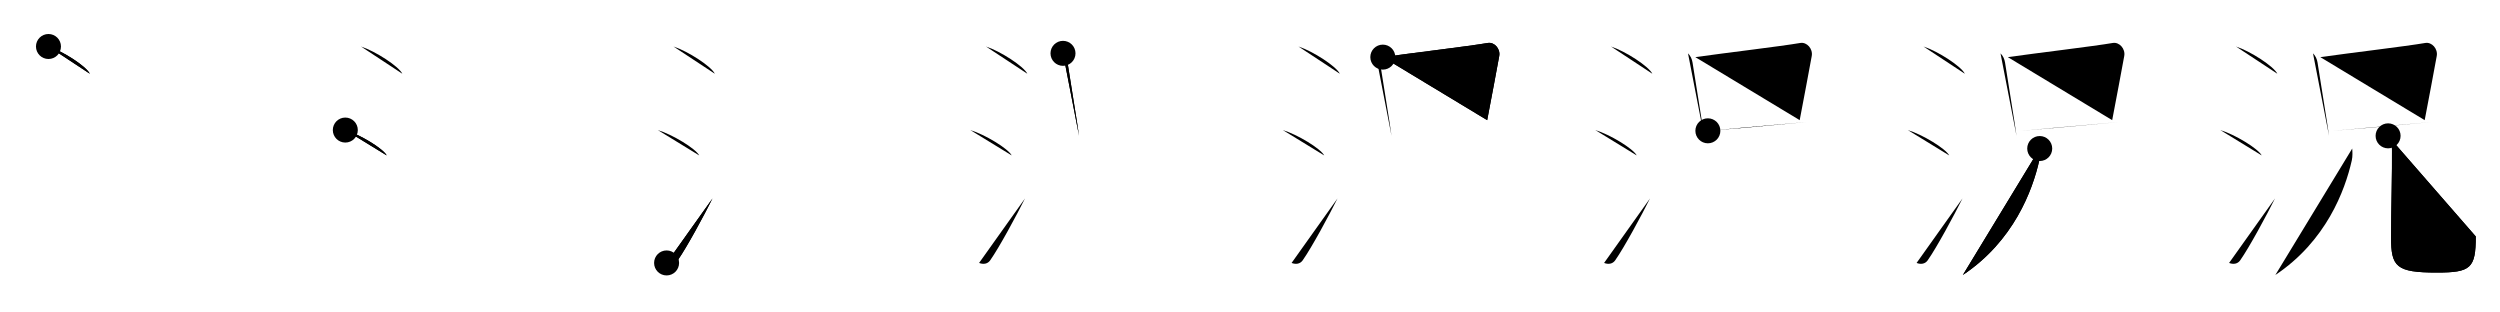 <svg class="stroke_order_diagram--svg_container_for_5186627ad5dda7965800024b" style="height: 100px; width: 800px;" viewbox="0 0 800 100"><desc>Created with Snap</desc><defs></defs><line class="stroke_order_diagram--bounding_box" x1="1" x2="799" y1="1" y2="1"></line><line class="stroke_order_diagram--bounding_box" x1="1" x2="1" y1="1" y2="99"></line><line class="stroke_order_diagram--bounding_box" x1="1" x2="799" y1="99" y2="99"></line><line class="stroke_order_diagram--guide_line" x1="0" x2="800" y1="50" y2="50"></line><line class="stroke_order_diagram--guide_line" x1="50" x2="50" y1="1" y2="99"></line><line class="stroke_order_diagram--bounding_box" x1="99" x2="99" y1="1" y2="99"></line><path class="stroke_order_diagram--current_path" d="M19.51,18.88c4.67,1.54,12.07,6.32,13.24,8.72" id="kvg:06cc1-s1" kvg:type="㇔" transform="matrix(1,0,0,1,-4,-4)" xmlns:kvg="http://kanjivg.tagaini.net"></path><path class="stroke_order_diagram--current_path" d="M19.51,18.88c4.67,1.54,12.07,6.32,13.24,8.72" id="Ske1rxcsvh" kvg:type="㇔" transform="matrix(1,0,0,1,-4,-4)" xmlns:kvg="http://kanjivg.tagaini.net"></path><circle class="stroke_order_diagram--path_start" cx="19.51" cy="18.88" r="4" transform="matrix(1,0,0,1,-4,-4)"></circle><line class="stroke_order_diagram--guide_line" x1="150" x2="150" y1="1" y2="99"></line><line class="stroke_order_diagram--bounding_box" x1="199" x2="199" y1="1" y2="99"></line><path class="stroke_order_diagram--existing_path" d="M19.51,18.88c4.67,1.54,12.07,6.32,13.24,8.72" id="Ske1rxcsvk" kvg:type="㇔" transform="matrix(1,0,0,1,96,-4)" xmlns:kvg="http://kanjivg.tagaini.net"></path><path class="stroke_order_diagram--current_path" d="M14.5,45.62c4.68,1.43,12.08,5.9,13.25,8.12" id="kvg:06cc1-s2" kvg:type="㇔" transform="matrix(1,0,0,1,96,-4)" xmlns:kvg="http://kanjivg.tagaini.net"></path><path class="stroke_order_diagram--current_path" d="M14.5,45.62c4.68,1.43,12.08,5.9,13.25,8.12" id="Ske1rxcsvm" kvg:type="㇔" transform="matrix(1,0,0,1,96,-4)" xmlns:kvg="http://kanjivg.tagaini.net"></path><circle class="stroke_order_diagram--path_start" cx="14.5" cy="45.62" r="4" transform="matrix(1,0,0,1,96,-4)"></circle><line class="stroke_order_diagram--guide_line" x1="250" x2="250" y1="1" y2="99"></line><line class="stroke_order_diagram--bounding_box" x1="299" x2="299" y1="1" y2="99"></line><path class="stroke_order_diagram--existing_path" d="M19.51,18.88c4.67,1.54,12.07,6.32,13.24,8.72" id="Ske1rxcsvp" kvg:type="㇔" transform="matrix(1,0,0,1,196,-4)" xmlns:kvg="http://kanjivg.tagaini.net"></path><path class="stroke_order_diagram--existing_path" d="M14.5,45.62c4.68,1.43,12.08,5.9,13.25,8.12" id="Ske1rxcsvq" kvg:type="㇔" transform="matrix(1,0,0,1,196,-4)" xmlns:kvg="http://kanjivg.tagaini.net"></path><path class="stroke_order_diagram--current_path" d="M17.31,88.14c1.35,0.54,2.73,0.33,3.54-0.82C23.82,83.09,29.3,72.91,32,67.5" id="kvg:06cc1-s3" kvg:type="㇀" transform="matrix(1,0,0,1,196,-4)" xmlns:kvg="http://kanjivg.tagaini.net"></path><path class="stroke_order_diagram--current_path" d="M17.31,88.14c1.35,0.54,2.73,0.33,3.54-0.82C23.82,83.09,29.3,72.91,32,67.5" id="Ske1rxcsvs" kvg:type="㇀" transform="matrix(1,0,0,1,196,-4)" xmlns:kvg="http://kanjivg.tagaini.net"></path><circle class="stroke_order_diagram--path_start" cx="17.31" cy="88.14" r="4" transform="matrix(1,0,0,1,196,-4)"></circle><line class="stroke_order_diagram--guide_line" x1="350" x2="350" y1="1" y2="99"></line><line class="stroke_order_diagram--bounding_box" x1="399" x2="399" y1="1" y2="99"></line><path class="stroke_order_diagram--existing_path" d="M19.51,18.88c4.67,1.54,12.07,6.32,13.24,8.72" id="Ske1rxcsvv" kvg:type="㇔" transform="matrix(1,0,0,1,296,-4)" xmlns:kvg="http://kanjivg.tagaini.net"></path><path class="stroke_order_diagram--existing_path" d="M14.5,45.62c4.68,1.43,12.08,5.9,13.25,8.12" id="Ske1rxcsvw" kvg:type="㇔" transform="matrix(1,0,0,1,296,-4)" xmlns:kvg="http://kanjivg.tagaini.net"></path><path class="stroke_order_diagram--existing_path" d="M17.31,88.14c1.35,0.54,2.73,0.33,3.54-0.82C23.82,83.09,29.3,72.91,32,67.5" id="Ske1rxcsvx" kvg:type="㇀" transform="matrix(1,0,0,1,296,-4)" xmlns:kvg="http://kanjivg.tagaini.net"></path><path class="stroke_order_diagram--current_path" d="M44.16,21.07c0.82,0.82,1.27,1.83,1.45,2.93c0.66,4.11,1.89,11.96,3.02,18.98c0.25,1.54,0.47,3.05,0.66,4.49" id="kvg:06cc1-s4" kvg:type="㇑" transform="matrix(1,0,0,1,296,-4)" xmlns:kvg="http://kanjivg.tagaini.net"></path><path class="stroke_order_diagram--current_path" d="M44.16,21.07c0.82,0.82,1.27,1.83,1.45,2.93c0.66,4.11,1.89,11.96,3.02,18.98c0.25,1.54,0.47,3.05,0.66,4.49" id="Ske1rxcsvz" kvg:type="㇑" transform="matrix(1,0,0,1,296,-4)" xmlns:kvg="http://kanjivg.tagaini.net"></path><circle class="stroke_order_diagram--path_start" cx="44.16" cy="21.07" r="4" transform="matrix(1,0,0,1,296,-4)"></circle><line class="stroke_order_diagram--guide_line" x1="450" x2="450" y1="1" y2="99"></line><line class="stroke_order_diagram--bounding_box" x1="499" x2="499" y1="1" y2="99"></line><path class="stroke_order_diagram--existing_path" d="M19.51,18.88c4.67,1.54,12.07,6.32,13.24,8.72" id="Ske1rxcsv12" kvg:type="㇔" transform="matrix(1,0,0,1,396,-4)" xmlns:kvg="http://kanjivg.tagaini.net"></path><path class="stroke_order_diagram--existing_path" d="M14.5,45.62c4.68,1.43,12.08,5.9,13.25,8.12" id="Ske1rxcsv13" kvg:type="㇔" transform="matrix(1,0,0,1,396,-4)" xmlns:kvg="http://kanjivg.tagaini.net"></path><path class="stroke_order_diagram--existing_path" d="M17.31,88.14c1.35,0.54,2.73,0.33,3.54-0.82C23.82,83.09,29.3,72.91,32,67.5" id="Ske1rxcsv14" kvg:type="㇀" transform="matrix(1,0,0,1,396,-4)" xmlns:kvg="http://kanjivg.tagaini.net"></path><path class="stroke_order_diagram--existing_path" d="M44.16,21.07c0.82,0.82,1.27,1.83,1.45,2.93c0.66,4.11,1.89,11.96,3.02,18.98c0.25,1.54,0.47,3.05,0.66,4.49" id="Ske1rxcsv15" kvg:type="㇑" transform="matrix(1,0,0,1,396,-4)" xmlns:kvg="http://kanjivg.tagaini.net"></path><path class="stroke_order_diagram--current_path" d="M46.5,22.28c10-1.41,27.35-3.46,33.58-4.53c2.13-0.37,4.09,1.88,3.68,4.16c-1.03,5.76-2.46,13.09-3.86,20.54" id="kvg:06cc1-s5" kvg:type="㇕b" transform="matrix(1,0,0,1,396,-4)" xmlns:kvg="http://kanjivg.tagaini.net"></path><path class="stroke_order_diagram--current_path" d="M46.5,22.28c10-1.41,27.35-3.46,33.58-4.53c2.13-0.37,4.09,1.88,3.68,4.16c-1.03,5.76-2.46,13.09-3.86,20.54" id="Ske1rxcsv17" kvg:type="㇕b" transform="matrix(1,0,0,1,396,-4)" xmlns:kvg="http://kanjivg.tagaini.net"></path><circle class="stroke_order_diagram--path_start" cx="46.5" cy="22.28" r="4" transform="matrix(1,0,0,1,396,-4)"></circle><line class="stroke_order_diagram--guide_line" x1="550" x2="550" y1="1" y2="99"></line><line class="stroke_order_diagram--bounding_box" x1="599" x2="599" y1="1" y2="99"></line><path class="stroke_order_diagram--existing_path" d="M19.51,18.88c4.67,1.54,12.07,6.32,13.24,8.72" id="Ske1rxcsv1a" kvg:type="㇔" transform="matrix(1,0,0,1,496,-4)" xmlns:kvg="http://kanjivg.tagaini.net"></path><path class="stroke_order_diagram--existing_path" d="M14.5,45.62c4.68,1.43,12.08,5.9,13.25,8.12" id="Ske1rxcsv1b" kvg:type="㇔" transform="matrix(1,0,0,1,496,-4)" xmlns:kvg="http://kanjivg.tagaini.net"></path><path class="stroke_order_diagram--existing_path" d="M17.31,88.14c1.35,0.54,2.73,0.33,3.54-0.82C23.82,83.09,29.3,72.91,32,67.5" id="Ske1rxcsv1c" kvg:type="㇀" transform="matrix(1,0,0,1,496,-4)" xmlns:kvg="http://kanjivg.tagaini.net"></path><path class="stroke_order_diagram--existing_path" d="M44.16,21.07c0.82,0.82,1.27,1.83,1.45,2.93c0.66,4.11,1.89,11.96,3.02,18.98c0.25,1.54,0.47,3.05,0.66,4.49" id="Ske1rxcsv1d" kvg:type="㇑" transform="matrix(1,0,0,1,496,-4)" xmlns:kvg="http://kanjivg.tagaini.net"></path><path class="stroke_order_diagram--existing_path" d="M46.5,22.28c10-1.41,27.35-3.46,33.58-4.53c2.13-0.37,4.09,1.88,3.68,4.16c-1.03,5.76-2.46,13.09-3.86,20.54" id="Ske1rxcsv1e" kvg:type="㇕b" transform="matrix(1,0,0,1,496,-4)" xmlns:kvg="http://kanjivg.tagaini.net"></path><path class="stroke_order_diagram--current_path" d="M50.52,45.86c5.44-0.4,17.55-1.48,26.73-2.36c1.73-0.17,3.34-0.32,4.76-0.44" id="kvg:06cc1-s6" kvg:type="㇐b" transform="matrix(1,0,0,1,496,-4)" xmlns:kvg="http://kanjivg.tagaini.net"></path><path class="stroke_order_diagram--current_path" d="M50.52,45.86c5.44-0.4,17.55-1.48,26.73-2.36c1.73-0.17,3.34-0.32,4.76-0.44" id="Ske1rxcsv1g" kvg:type="㇐b" transform="matrix(1,0,0,1,496,-4)" xmlns:kvg="http://kanjivg.tagaini.net"></path><circle class="stroke_order_diagram--path_start" cx="50.52" cy="45.86" r="4" transform="matrix(1,0,0,1,496,-4)"></circle><line class="stroke_order_diagram--guide_line" x1="650" x2="650" y1="1" y2="99"></line><line class="stroke_order_diagram--bounding_box" x1="699" x2="699" y1="1" y2="99"></line><path class="stroke_order_diagram--existing_path" d="M19.51,18.88c4.67,1.54,12.07,6.32,13.24,8.72" id="Ske1rxcsv1j" kvg:type="㇔" transform="matrix(1,0,0,1,596,-4)" xmlns:kvg="http://kanjivg.tagaini.net"></path><path class="stroke_order_diagram--existing_path" d="M14.5,45.62c4.68,1.43,12.08,5.9,13.25,8.12" id="Ske1rxcsv1k" kvg:type="㇔" transform="matrix(1,0,0,1,596,-4)" xmlns:kvg="http://kanjivg.tagaini.net"></path><path class="stroke_order_diagram--existing_path" d="M17.31,88.14c1.35,0.54,2.73,0.33,3.54-0.82C23.82,83.09,29.3,72.91,32,67.5" id="Ske1rxcsv1l" kvg:type="㇀" transform="matrix(1,0,0,1,596,-4)" xmlns:kvg="http://kanjivg.tagaini.net"></path><path class="stroke_order_diagram--existing_path" d="M44.16,21.07c0.82,0.82,1.27,1.83,1.45,2.93c0.66,4.11,1.89,11.96,3.02,18.98c0.25,1.54,0.47,3.05,0.66,4.49" id="Ske1rxcsv1m" kvg:type="㇑" transform="matrix(1,0,0,1,596,-4)" xmlns:kvg="http://kanjivg.tagaini.net"></path><path class="stroke_order_diagram--existing_path" d="M46.5,22.28c10-1.41,27.35-3.46,33.58-4.53c2.13-0.37,4.09,1.88,3.68,4.16c-1.03,5.76-2.46,13.09-3.86,20.54" id="Ske1rxcsv1n" kvg:type="㇕b" transform="matrix(1,0,0,1,596,-4)" xmlns:kvg="http://kanjivg.tagaini.net"></path><path class="stroke_order_diagram--existing_path" d="M50.52,45.86c5.44-0.4,17.55-1.48,26.73-2.36c1.73-0.17,3.34-0.32,4.76-0.44" id="Ske1rxcsv1o" kvg:type="㇐b" transform="matrix(1,0,0,1,596,-4)" xmlns:kvg="http://kanjivg.tagaini.net"></path><path class="stroke_order_diagram--current_path" d="M56.71,51.53c0.07,0.95,0.17,2.46-0.14,3.83C54.38,65,48.38,81.12,32.11,92" id="kvg:06cc1-s7" kvg:type="㇒" transform="matrix(1,0,0,1,596,-4)" xmlns:kvg="http://kanjivg.tagaini.net"></path><path class="stroke_order_diagram--current_path" d="M56.71,51.53c0.07,0.95,0.17,2.46-0.14,3.83C54.38,65,48.38,81.12,32.11,92" id="Ske1rxcsv1q" kvg:type="㇒" transform="matrix(1,0,0,1,596,-4)" xmlns:kvg="http://kanjivg.tagaini.net"></path><circle class="stroke_order_diagram--path_start" cx="56.71" cy="51.53" r="4" transform="matrix(1,0,0,1,596,-4)"></circle><line class="stroke_order_diagram--guide_line" x1="750" x2="750" y1="1" y2="99"></line><line class="stroke_order_diagram--bounding_box" x1="799" x2="799" y1="1" y2="99"></line><path class="stroke_order_diagram--existing_path" d="M19.51,18.88c4.67,1.54,12.07,6.32,13.24,8.72" id="Ske1rxcsv1t" kvg:type="㇔" transform="matrix(1,0,0,1,696,-4)" xmlns:kvg="http://kanjivg.tagaini.net"></path><path class="stroke_order_diagram--existing_path" d="M14.5,45.62c4.68,1.43,12.08,5.9,13.25,8.12" id="Ske1rxcsv1u" kvg:type="㇔" transform="matrix(1,0,0,1,696,-4)" xmlns:kvg="http://kanjivg.tagaini.net"></path><path class="stroke_order_diagram--existing_path" d="M17.31,88.14c1.35,0.54,2.73,0.33,3.54-0.82C23.82,83.09,29.3,72.91,32,67.5" id="Ske1rxcsv1v" kvg:type="㇀" transform="matrix(1,0,0,1,696,-4)" xmlns:kvg="http://kanjivg.tagaini.net"></path><path class="stroke_order_diagram--existing_path" d="M44.16,21.07c0.82,0.82,1.27,1.83,1.45,2.93c0.66,4.11,1.89,11.96,3.02,18.98c0.25,1.54,0.47,3.05,0.66,4.49" id="Ske1rxcsv1w" kvg:type="㇑" transform="matrix(1,0,0,1,696,-4)" xmlns:kvg="http://kanjivg.tagaini.net"></path><path class="stroke_order_diagram--existing_path" d="M46.5,22.28c10-1.41,27.35-3.46,33.58-4.53c2.13-0.37,4.09,1.88,3.68,4.16c-1.03,5.76-2.46,13.09-3.86,20.54" id="Ske1rxcsv1x" kvg:type="㇕b" transform="matrix(1,0,0,1,696,-4)" xmlns:kvg="http://kanjivg.tagaini.net"></path><path class="stroke_order_diagram--existing_path" d="M50.52,45.86c5.44-0.4,17.55-1.48,26.73-2.36c1.73-0.17,3.34-0.32,4.76-0.44" id="Ske1rxcsv1y" kvg:type="㇐b" transform="matrix(1,0,0,1,696,-4)" xmlns:kvg="http://kanjivg.tagaini.net"></path><path class="stroke_order_diagram--existing_path" d="M56.71,51.53c0.07,0.95,0.17,2.46-0.14,3.83C54.38,65,48.38,81.12,32.11,92" id="Ske1rxcsv1z" kvg:type="㇒" transform="matrix(1,0,0,1,696,-4)" xmlns:kvg="http://kanjivg.tagaini.net"></path><path class="stroke_order_diagram--current_path" d="M68.19,47.47c0.92,0.92,1.21,2.09,1.24,4.42c0.09,6.41-0.29,20.12-0.29,28.07c0,9.41,1.61,11.26,14.62,11.26c10.87,0,12.49-1.35,12.49-11.55" id="kvg:06cc1-s8" kvg:type="㇟" transform="matrix(1,0,0,1,696,-4)" xmlns:kvg="http://kanjivg.tagaini.net"></path><path class="stroke_order_diagram--current_path" d="M68.19,47.47c0.92,0.92,1.21,2.09,1.24,4.42c0.09,6.41-0.29,20.12-0.29,28.07c0,9.41,1.61,11.26,14.62,11.26c10.87,0,12.49-1.35,12.49-11.55" id="Ske1rxcsv21" kvg:type="㇟" transform="matrix(1,0,0,1,696,-4)" xmlns:kvg="http://kanjivg.tagaini.net"></path><circle class="stroke_order_diagram--path_start" cx="68.19" cy="47.47" r="4" transform="matrix(1,0,0,1,696,-4)"></circle></svg>